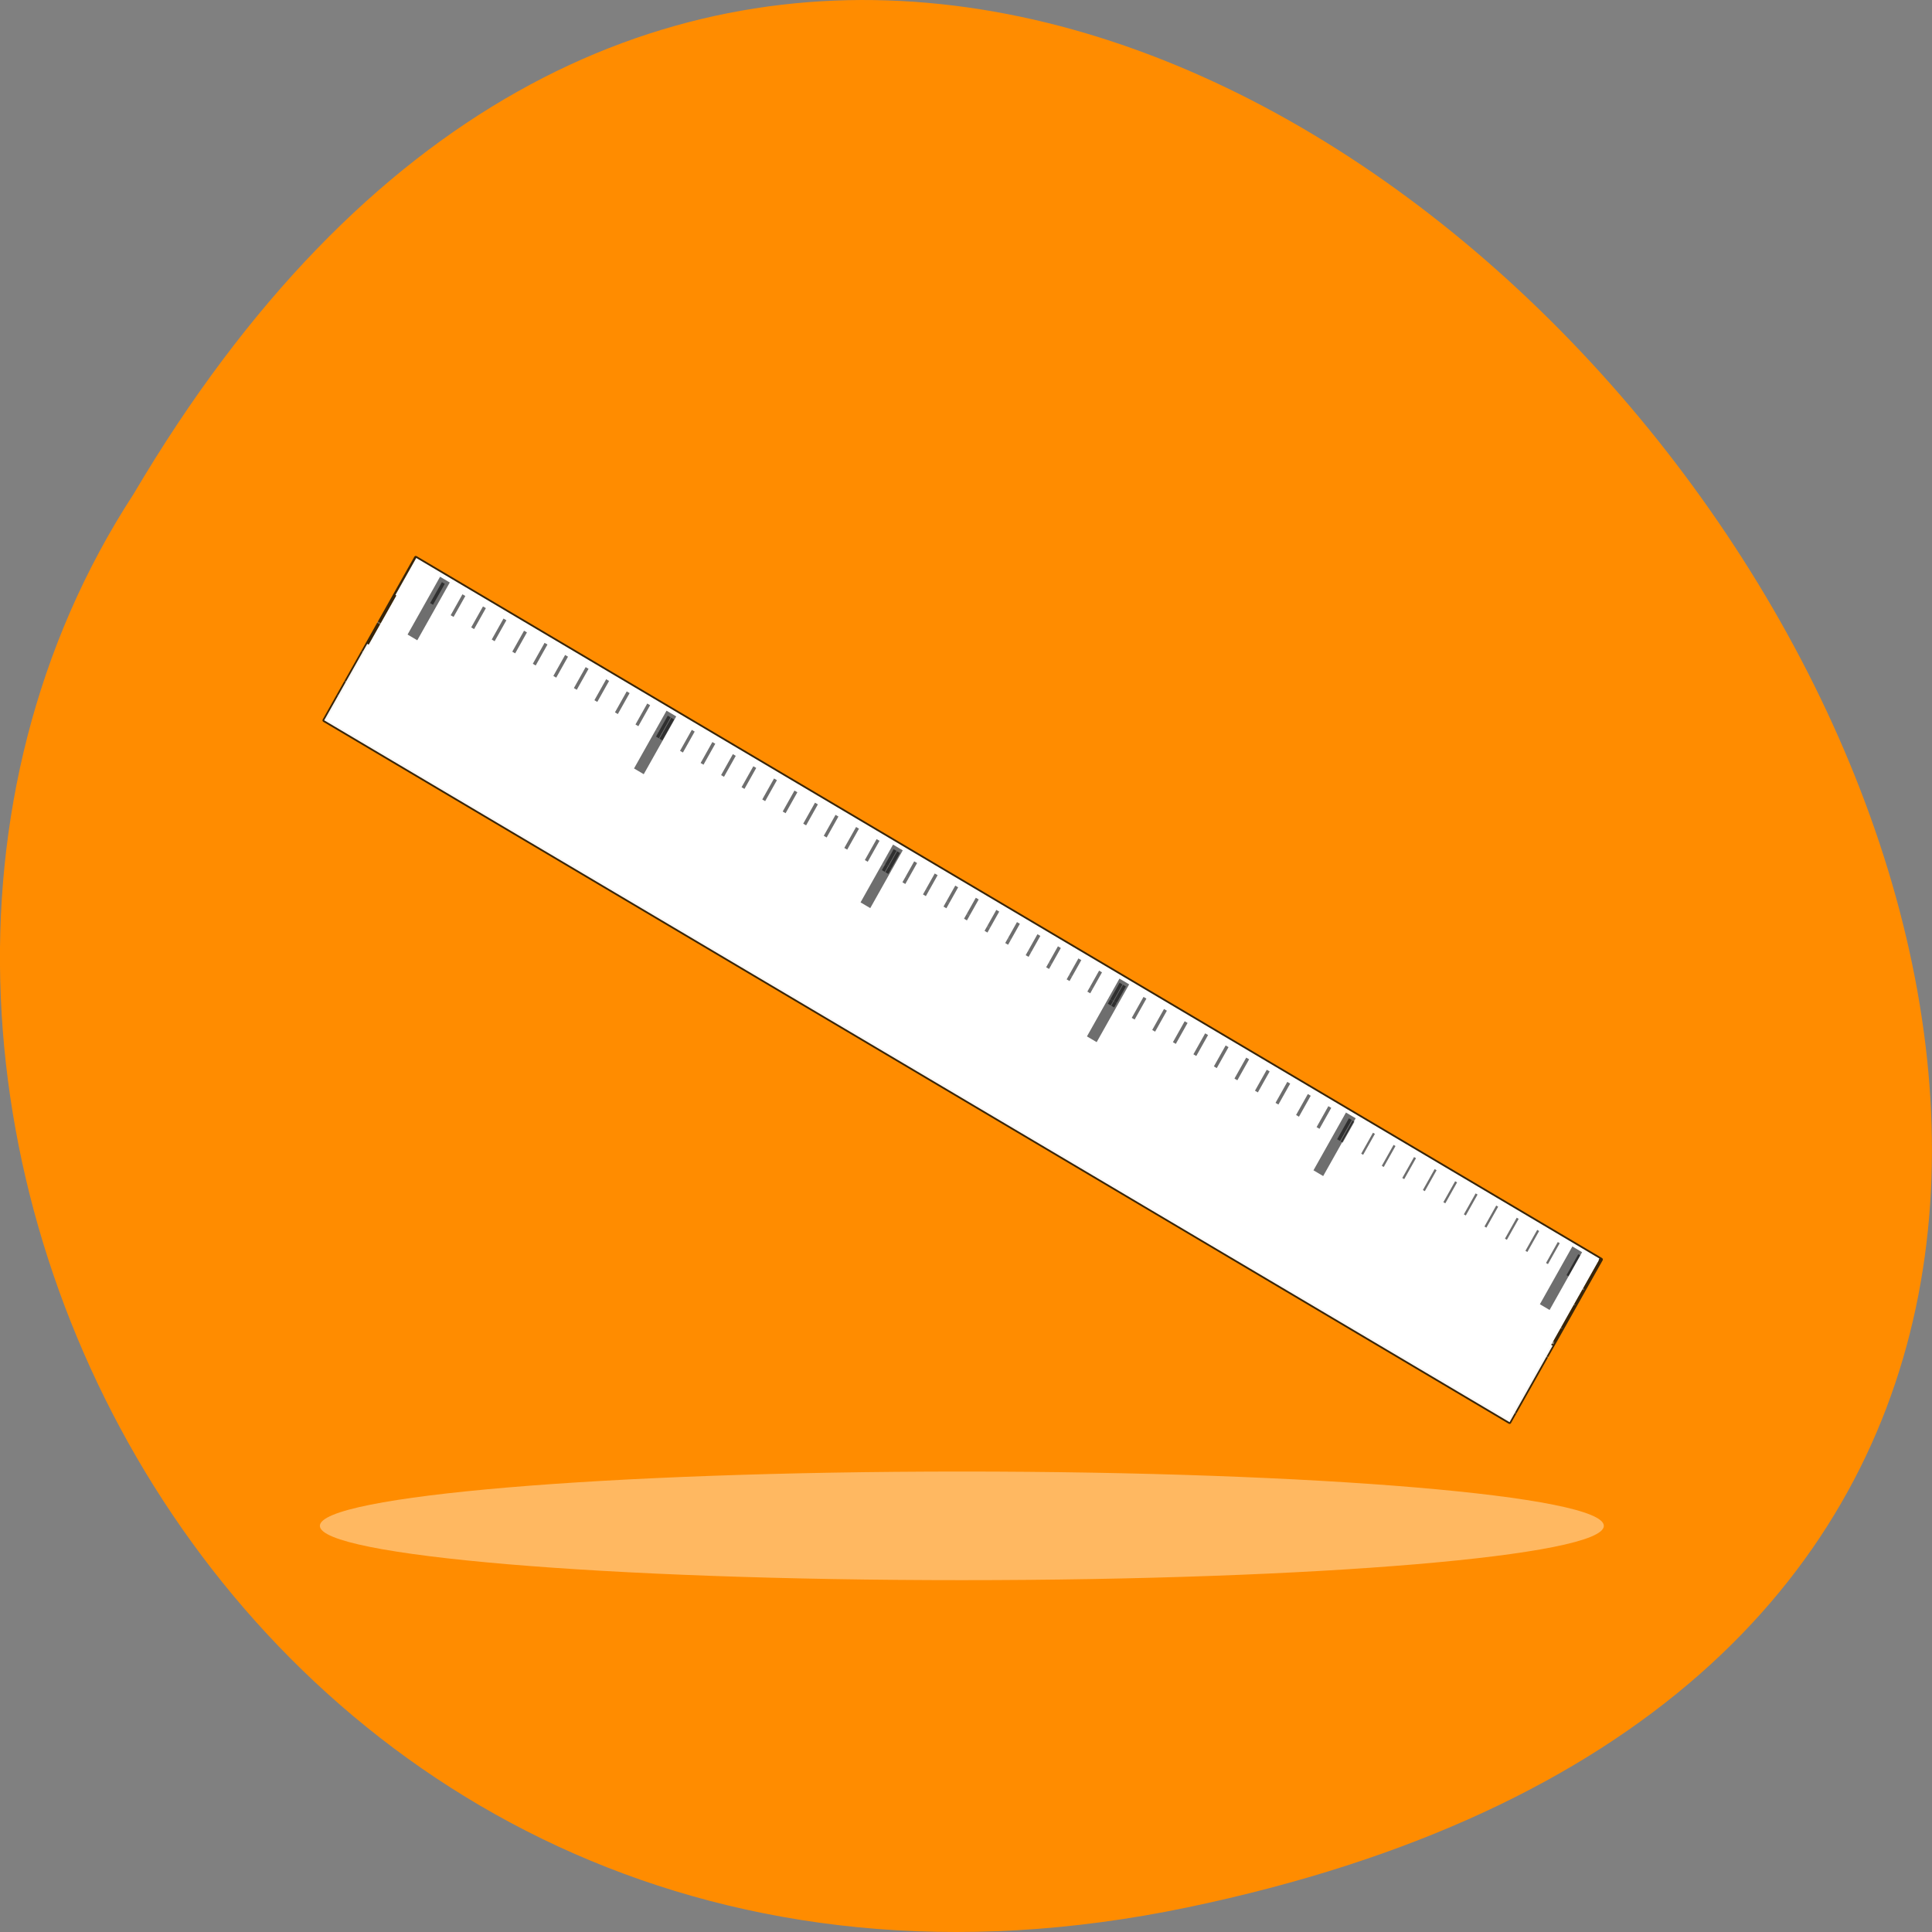 <svg xmlns="http://www.w3.org/2000/svg" xmlns:xlink="http://www.w3.org/1999/xlink" viewBox="0 0 256 256"><rect x="0" y="0" width="256" height="256" fill="#808080" stroke="none"/><defs><path id="1" d="m 3.648 58.695 c 20.749 -0.634 40.544 0.732 61.01 0.572 -11.424 0.127 -23.923 -0.4 -35.894 0 c -5.245 -0.477 -14.12 -0.345 -25.11 -0.572 z" style="fill:#fff;opacity:0.295;fill-rule:evenodd"/><path id="2" d="m 3.648 58.695 c 20.749 -0.634 40.544 0.732 61.01 0.572 -11.996 -0.207 -19.19 -0.389 -30.412 -1.01 -5.817 0.142 -19.648 -0.29 -30.596 0.436 z" style="fill:#fff;opacity:0.295;fill-rule:evenodd"/><radialGradient id="0" gradientUnits="userSpaceOnUse" gradientTransform="matrix(-1.143 0.012 0.001 -0.101 309.04 42.916)" cx="123.34" cy="74.11" r="61.1"><stop style="stop-color:#fff"/><stop offset="1" style="stop-color:#fff;stop-opacity:0"/></radialGradient></defs><g transform="translate(0 -796.36)" style="color:#000"><path d="m 157.29 1049.11 c 239.91 -49.981 -17.642 -393.86 -139.59 -187.29 -52.27 80.25 16.2 213 139.59 187.29 z" style="fill:#ff8c00"/><g transform="matrix(1.331 0 0 1.365 42.39 830.48)" style="fill:#fff"><path d="m 50.893 3.281 v -2.795 v 2.795 z" style="fill-opacity:0.757"/><path transform="matrix(1 0 0 0.417 0 74.872)" d="m 127.82 115.71 c 0 6.982 -28.614 12.642 -63.912 12.642 c -35.3 0 -63.912 -5.66 -63.912 -12.642 c 0 -6.982 28.614 -12.642 63.912 -12.642 35.3 0 63.912 5.66 63.912 12.642 z" style="opacity:0.381"/><path transform="matrix(0.866 0.5 -0.5 0.866 0 0)" d="m 22.832 20.458 h 136.27 v 18.241 h -136.27 z" style="stroke:#382509;stroke-linecap:round;stroke-linejoin:round;stroke-width:0.335;stroke-dashoffset:4"/><g transform="matrix(0.866 0.5 -0.5 0.866 0 0)"><path d="m 22.832 30.12 h 136.27 v 8.576 h -136.27 z" style="opacity:0.96"/><path d="m 22.891 20.465 h 136.01 v 4.147 h -136.01 z" style="stroke:url(#0);stroke-linecap:round;stroke-linejoin:round;stroke-width:0.1;stroke-dashoffset:4"/></g><g transform="matrix(-0.967 -0.557 0.249 -0.431 53.05 100.08)"><use xlink:href="#1"/><path d="m 3.648 58.695 c 20.749 -0.634 40.544 0.732 61.01 0.572 -11.996 -0.207 -19.19 -0.389 -30.412 -1.01 -5.817 0.142 -19.648 -0.29 -30.596 0.436 z" style="fill:#fff;opacity:0.295;fill-rule:evenodd"/></g><g transform="matrix(-0.466 -0.269 0.12 -0.208 50.811 78.85)"><use xlink:href="#1"/><use xlink:href="#2"/></g><g transform="matrix(0.647 0.373 0.166 -0.289 43.67 87.41)"><use xlink:href="#1"/><use xlink:href="#2"/></g><g transform="matrix(0.466 0.269 0.12 -0.208 49.31 79.16)"><use xlink:href="#1"/><use xlink:href="#2"/></g><g transform="matrix(-0.967 -0.557 0.249 -0.431 99.67 126.67)"><use xlink:href="#1"/><use xlink:href="#2"/></g><g transform="matrix(0.967 0.557 -0.557 0.967 34.533 -20.358)" style="fill-rule:evenodd"><path d="m 7.719 63.44 c 17.393 0.078 34.478 0.492 52.25 0.25 -10.996 -0.101 -19.88 -0.037 -25.12 -0.25 -8.978 0.134 -18.229 0.034 -27.12 0 z" style="opacity:0.295"/><path d="m 2.625 63.44 v 0.031 c 9.69 0.082 16.848 0.162 26.75 0.406 5.817 -0.064 19.646 0.136 30.594 -0.188 c -19.505 0.266 -38.18 -0.246 -57.34 -0.25 z" style="opacity:0.295"/></g><g transform="matrix(-1.034 -0.597 0.12 -0.208 69.781 84.08)"><use xlink:href="#1"/><use xlink:href="#2"/></g><g transform="matrix(-1.034 -0.597 0.12 -0.208 70.44 88.93)"><use xlink:href="#1"/><use xlink:href="#2"/></g><g transform="matrix(0.647 0.373 0.166 -0.289 44.996 79.35)"><use xlink:href="#1"/><use xlink:href="#2"/></g><g transform="matrix(0.966 0.557 -0.557 0.966 34.533 -20.358)" style="fill-rule:evenodd"><path d="m 103.13 63.66 c -3.51 0.142 -9.453 0.12 -16.813 0.188 10.415 0.142 20.501 -0.071 30.656 -0.156 -4.606 0.024 -9.269 0.037 -13.844 -0.031 z" style="opacity:0.295"/><path d="m 124.94 63.66 c -12.907 -0.001 -25.495 0.367 -38.625 0.188 7.327 0.217 16.607 0.082 20.5 0.125 6.71 -0.165 11.509 -0.226 18.13 -0.281 v -0.031 z" style="opacity:0.295"/><path d="m 111.69 56.59 c -3.51 0.142 -9.453 0.12 -16.813 0.188 9.847 0.134 19.376 -0.065 28.969 -0.156 -4.049 0.02 -8.151 0.028 -12.156 -0.031 z" style="opacity:0.295"/><path d="m 124.94 56.625 c -9.964 0.088 -19.84 0.296 -30.06 0.156 7.327 0.217 16.576 0.082 20.469 0.125 3.604 -0.089 6.58 -0.175 9.594 -0.219 v -0.063 z" style="opacity:0.295"/></g><g transform="matrix(1.039 0.599 0.166 -0.289 -6.623 48.947)"><use xlink:href="#1"/><use xlink:href="#2"/></g><g transform="matrix(0.967 0.557 0.249 -0.431 37.08 88.81)"><use xlink:href="#1"/><use xlink:href="#2"/></g><g transform="matrix(-0.647 -0.373 0.166 -0.289 52.739 90.59)"><use xlink:href="#1"/><use xlink:href="#2"/></g><g transform="matrix(-0.466 -0.269 0.12 -0.208 57.06 81.57)"><use xlink:href="#1"/><use xlink:href="#2"/></g><g transform="matrix(0.967 0.557 0.249 -0.431 -9.282 61.779)"><use xlink:href="#1"/><use xlink:href="#2"/></g><g transform="matrix(0.967 0.557 0.249 -0.431 39.01 95.93)"><use xlink:href="#1"/><use xlink:href="#2"/></g><g transform="matrix(-0.647 -0.373 0.166 -0.289 59.05 85.4)"><use xlink:href="#1"/><use xlink:href="#2"/></g><g transform="matrix(0.966 0.557 -0.557 0.966 34.533 -20.358)" style="fill-rule:evenodd"><path d="m 16.03 62.06 c -4.427 0.066 -8.944 0.055 -13.406 0.031 10.02 0.087 19.943 0.296 30.22 0.156 -7.359 -0.068 -13.302 -0.045 -16.813 -0.188 z" style="opacity:0.295"/><path d="m 2.625 62.09 v 0.063 c 3.064 0.044 6.087 0.129 9.75 0.219 3.893 -0.043 13.14 0.092 20.469 -0.125 c -10.276 0.14 -20.2 -0.069 -30.22 -0.156 z" style="opacity:0.295"/></g><g transform="matrix(-1.039 -0.599 0.166 -0.289 111.22 114.86)"><use xlink:href="#1"/><use xlink:href="#2"/></g><g transform="matrix(-0.466 -0.269 0.12 -0.208 63.753 89.25)"><use xlink:href="#1"/><use xlink:href="#2"/></g><g transform="matrix(-0.647 -0.373 0.166 -0.289 65.68 100.99)"><use xlink:href="#1"/><use xlink:href="#2"/></g><g transform="matrix(-0.466 -0.269 0.12 -0.208 69.997 91.97)"><use xlink:href="#1"/><use xlink:href="#2"/></g><g transform="matrix(-0.647 -0.373 0.166 -0.289 23.11 68.05)" style="fill-rule:evenodd"><path d="m 28.758 59.27 c 4.36 -0.146 8.791 -0.233 13.214 -0.209 -12.666 -0.306 -25.318 -0.817 -38.33 -0.419 c 10.996 0.227 19.876 0.151 25.12 0.628 z" style="opacity:0.295"/><path transform="matrix(-1.494 0 0 -3.349 45.894 247.04)" d="m 2.625 56.13 v 0.125 c 1.689 0.033 3.239 0.077 5.188 0.125 3.893 -0.043 13.14 0.092 20.469 -0.125 c -8.711 0.119 -17.18 -0.034 -25.656 -0.125 z" style="opacity:0.295"/></g><g transform="matrix(-1.034 -0.597 0.12 -0.208 114.35 110.07)"><use xlink:href="#1"/><use xlink:href="#2"/></g><g transform="matrix(0.466 0.269 0.12 -0.208 51.772 75.15)"><use xlink:href="#1"/><use xlink:href="#2"/></g><g transform="matrix(-0.967 -0.557 0.249 -0.431 102.13 122.66)"><use xlink:href="#1"/><use xlink:href="#2"/></g><g transform="matrix(0.647 0.373 0.166 -0.289 47.46 75.34)" style="opacity:0.57"><use xlink:href="#1"/><use xlink:href="#2"/></g><g transform="matrix(1.039 0.599 0.166 -0.289 -4.162 44.934)" style="opacity:0.439"><use xlink:href="#1"/><path d="m 3.648 58.695 c 20.749 -0.634 40.544 0.732 61.01 0.572 -11.996 -0.207 -19.19 -0.389 -30.412 -1.01 c -5.594 0.137 -18.602 -0.257 -29.328 0.358 -0.426 0.024 -0.849 0.051 -1.268 0.078 z" style="fill:#fff;opacity:0.295;fill-rule:evenodd"/></g><g transform="matrix(0.967 0.557 0.249 -0.431 39.545 84.8)"><use xlink:href="#1"/><use xlink:href="#2"/></g><g transform="matrix(-0.466 -0.269 0.12 -0.208 59.52 77.56)" style="opacity:0.57"><use xlink:href="#1"/><use xlink:href="#2"/></g><g transform="matrix(0.967 0.557 0.249 -0.431 -6.821 57.766)"><use xlink:href="#1"/><use xlink:href="#2"/></g><g transform="matrix(-0.466 -0.269 0.12 -0.208 72.46 87.961)"><use xlink:href="#1"/><use xlink:href="#2"/></g><g transform="matrix(-0.647 -0.373 0.166 -0.289 74.45 91.79)" style="opacity:0.57"><use xlink:href="#1"/><use xlink:href="#2"/></g><g transform="matrix(-0.466 -0.269 0.12 -0.208 68.57 99.23)"><use xlink:href="#1"/><use xlink:href="#2"/></g><g transform="matrix(0.466 0.269 0.12 -0.208 67.07 99.54)"><use xlink:href="#1"/><use xlink:href="#2"/></g><g transform="matrix(-2.164 -1.248 0.372 -0.644 114.54 152.72)" style="fill-rule:evenodd"><path transform="matrix(-0.447 0 0 -1.5 62.35 147.81)" d="m 14.438 59.03 c 36.823 0.111 73.03 0.651 110.5 0.406 v -0.063 c -21.308 -0.098 -39.14 -0.057 -49.719 -0.344 -20.1 0.2 -40.86 0.051 -60.781 0 z" style="opacity:0.295"/><path d="m 61.18 59.28 v -0.094 c -5.859 -0.184 -10.153 -0.387 -16.12 -0.937 -3.48 0.142 -11.761 -0.257 -18.312 0.469 11.71 -0.598 22.919 0.561 34.428 0.562 z" style="opacity:0.295"/></g><g transform="matrix(-0.466 -0.269 0.12 -0.208 50.26 87.42)"><use xlink:href="#1"/><use xlink:href="#2"/></g><g transform="matrix(0.647 0.373 0.166 -0.289 62.757 99.73)"><use xlink:href="#1"/><use xlink:href="#2"/></g><g transform="matrix(1.039 0.599 0.166 -0.289 11.138 69.32)"><use xlink:href="#1"/><use xlink:href="#2"/></g><g transform="matrix(0.967 0.557 -0.557 0.967 34.533 -20.358)" style="fill-rule:evenodd"><path d="m 102.53 65.03 c -5.245 0.213 -14.1 0.18 -25.09 0.281 15.561 0.212 30.577 -0.091 45.75 -0.219 -6.863 0.036 -13.84 0.039 -20.656 -0.063 z" style="opacity:0.295"/><path d="m 123.19 65.09 c -15.173 0.128 -30.19 0.431 -45.75 0.219 10.948 0.324 24.777 0.124 30.594 0.188 6.337 -0.156 11.551 -0.275 16.906 -0.344 v -0.063 c -0.583 0.004 -1.167 -0.005 -1.75 0 z" style="opacity:0.295"/></g><g transform="matrix(0.466 0.269 0.12 -0.208 74.33 100.49)"><use xlink:href="#1"/><use xlink:href="#2"/></g><g transform="matrix(-0.466 -0.269 0.12 -0.208 74.816 101.95)"><use xlink:href="#1"/><use xlink:href="#2"/></g><g transform="matrix(0.967 0.557 0.249 -0.431 8.478 82.15)"><use xlink:href="#1"/><use xlink:href="#2"/></g><path transform="matrix(0.966 0.557 -0.557 0.966 34.533 -20.358)" d="m 124.94 62.34 c -3.084 0.033 -6.149 0.076 -9.25 0.094 3.096 -0.019 6.172 -0.061 9.25 -0.094 z m -9.25 0.094 c -1.551 0.009 -3.123 0.003 -4.688 0 1.567 0.003 3.134 0.01 4.688 0 z" style="opacity:0.295;fill-rule:evenodd"/><g transform="matrix(-0.647 -0.373 0.166 -0.289 89.75 116.18)"><use xlink:href="#1"/><use xlink:href="#2"/></g><g style="fill-rule:evenodd"><g transform="matrix(0.966 0.557 -0.557 0.966 34.533 -20.358)"><path d="m 118.47 52.656 c -2.528 0.103 -6.824 0.076 -12.12 0.125 6.311 0.086 12.453 0.004 18.594 -0.063 v -0.031 c -2.169 0.006 -4.33 0.001 -6.469 -0.031 z" style="opacity:0.295"/><path d="m 124.94 52.719 c -6.141 0.066 -12.283 0.149 -18.594 0.063 5.278 0.156 11.946 0.063 14.75 0.094 1.441 -0.035 2.598 -0.038 3.844 -0.063 v -0.094 z" style="opacity:0.295"/><path d="m 115.84 54.25 c -2.528 0.103 -6.793 0.076 -12.09 0.125 7.094 0.097 13.933 -0.028 20.844 -0.094 -2.916 0.014 -5.865 0.012 -8.75 -0.031 z" style="opacity:0.295"/><path d="m 124.94 54.28 c -7.03 0.065 -13.975 0.192 -21.19 0.094 5.278 0.156 11.946 0.063 14.75 0.094 2.424 -0.06 4.411 -0.094 6.438 -0.125 v -0.063 z" style="opacity:0.295"/><path d="m 105.91 59.63 c 6.309 0.06 12.59 0.181 19.03 0.125 v -0.031 c -4.37 -0.028 -8.08 -0.005 -10.281 -0.094 -2.885 0.043 -5.834 0.014 -8.75 0 z" style="opacity:0.295"/><path d="m 97.38 59.63 c 5.783 0.044 9.245 0.085 14.656 0.219 2.491 -0.027 8 0.031 12.906 -0.063 v -0.031 c -9.332 0.081 -18.309 -0.157 -27.563 -0.125 z" style="opacity:0.295"/><path d="m 120.75 58.938 c -2.885 0.043 -5.834 0.045 -8.75 0.031 4.31 0.041 8.597 0.108 12.938 0.125 v -0.094 c -1.619 -0.012 -3.129 -0.02 -4.188 -0.063 z" style="opacity:0.295"/><path d="m 103.44 58.938 c 5.783 0.044 9.245 0.085 14.656 0.219 1.47 -0.016 4.01 0.002 6.844 0 v -0.063 c -7.203 -0.028 -14.259 -0.182 -21.5 -0.156 z" style="opacity:0.295"/></g><g transform="matrix(0.966 0.557 -0.557 0.966 34.532 -20.358)"><path d="m 83.09 57.656 c -20.1 0.2 -40.891 0.082 -60.813 0.031 34.24 0.103 67.97 0.567 102.66 0.438 v -0.125 c -17.503 -0.061 -32.662 -0.095 -41.844 -0.344 z" style="opacity:0.295"/><path d="m 2.719 57.656 c 26.863 0.138 42.956 0.274 68.09 0.688 10.575 -0.077 32.949 0.097 54.13 -0.094 v -0.125 c -41.28 0.154 -81.15 -0.564 -122.22 -0.469 z" style="opacity:0.57"/></g></g><g style="stroke:#000;stroke-width:1.116"><path d="m 125.17 96.28 l -3.235 5.609" style="opacity:0.57"/><path d="m 102.63 83.28 l -3.235 5.609" style="opacity:0.57"/><path d="m 80.08 70.28 l -3.235 5.609" style="opacity:0.57"/><path d="m 57.54 57.27 l -3.235 5.609" style="opacity:0.57"/><path d="m 34.99 44.27 l -3.235 5.609" style="opacity:0.57"/><path d="m 12.445 31.27 l -3.235 5.609" style="opacity:0.57"/></g><g transform="matrix(2.146 1.237 -0.557 0.967 28.19 -24.01)" style="opacity:0.57"><g transform="matrix(-0.482 0 0 -0.215 37.672 64.56)" style="opacity:0.439"><use xlink:href="#1"/><use xlink:href="#2"/></g><g style="stroke:#000;stroke-width:0.134"><path d="m 15.168 52.39 v -2.103"/><path d="m 14.216 52.39 v -2.103"/><path d="m 13.263 52.39 v -2.103"/><path d="m 12.311 52.39 v -2.103"/><path d="m 11.358 52.39 v -2.103"/><path d="m 10.405 52.39 v -2.103"/><path d="m 9.453 52.39 v -2.103"/><path d="m 8.5 52.39 v -2.103"/><path d="m 7.548 52.39 v -2.103"/><path d="m 6.595 52.39 v -2.103"/><path d="m 5.642 52.39 v -2.103"/><path d="m 16.12 52.39 v -2.103"/><path d="m 25.808 52.39 v -2.103"/><path d="m 24.856 52.39 v -2.103"/><path d="m 23.903 52.39 v -2.103"/><path d="m 22.95 52.39 v -2.103"/><path d="m 21.998 52.39 v -2.103"/><path d="m 21.05 52.39 v -2.103"/><path d="m 20.09 52.39 v -2.103"/><path d="m 19.14 52.39 v -2.103"/><path d="m 18.19 52.39 v -2.103"/><path d="m 17.235 52.39 v -2.103"/><path d="m 16.282 52.39 v -2.103"/><path d="m 26.761 52.39 v -2.103"/><path d="m 36.13 52.39 v -2.103"/><path d="m 35.17 52.39 v -2.103"/><path d="m 34.22 52.39 v -2.103"/><path d="m 33.27 52.39 v -2.103"/><path d="m 32.32 52.39 v -2.103"/><path d="m 31.362 52.39 v -2.103"/><path d="m 30.41 52.39 v -2.103"/><path d="m 29.457 52.39 v -2.103"/><path d="m 28.505 52.39 v -2.103"/><path d="m 27.552 52.39 v -2.103"/><path d="m 26.599 52.39 v -2.103"/><path d="m 37.08 52.39 v -2.103"/><path d="m 46.765 52.39 v -2.103"/><path d="m 45.813 52.39 v -2.103"/><path d="m 44.86 52.39 v -2.103"/><path d="m 43.907 52.39 v -2.103"/><path d="m 42.955 52.39 v -2.103"/><path d="m 42 52.39 v -2.103"/><path d="m 41.05 52.39 v -2.103"/><path d="m 40.1 52.39 v -2.103"/><path d="m 39.14 52.39 v -2.103"/><path d="m 38.19 52.39 v -2.103"/><path d="m 37.24 52.39 v -2.103"/><path d="m 47.718 52.39 v -2.103"/></g></g><g transform="matrix(-0.466 -0.269 0.12 -0.208 75.78 86.58)" style="opacity:0.25"><use xlink:href="#1"/><use xlink:href="#2"/></g><g style="stroke:#000;stroke-width:0.223"><path d="m 122.16 97.66 l 1.172 -2.033" style="opacity:0.57"/><path d="m 120.11 96.48 l 1.172 -2.033" style="opacity:0.57"/><path d="m 118.07 95.3 l 1.172 -2.033" style="opacity:0.57"/><path d="m 116.03 94.12 l 1.172 -2.033" style="opacity:0.57"/><path d="m 113.98 92.94 l 1.172 -2.033" style="opacity:0.57"/><path d="m 111.94 91.76 l 1.172 -2.033" style="opacity:0.57"/><path d="m 109.9 90.58 l 1.172 -2.033" style="opacity:0.57"/><path d="m 107.85 89.41 l 1.172 -2.033" style="opacity:0.57"/><path d="m 105.81 88.23 l 1.172 -2.033" style="opacity:0.57"/><path d="m 103.76 87.05 l 1.172 -2.033" style="opacity:0.57"/><path d="m 101.72 85.87 l 1.172 -2.033" style="opacity:0.57"/><path d="m 124.2 98.84 l 1.172 -2.033" style="opacity:0.57"/></g></g></g></svg>